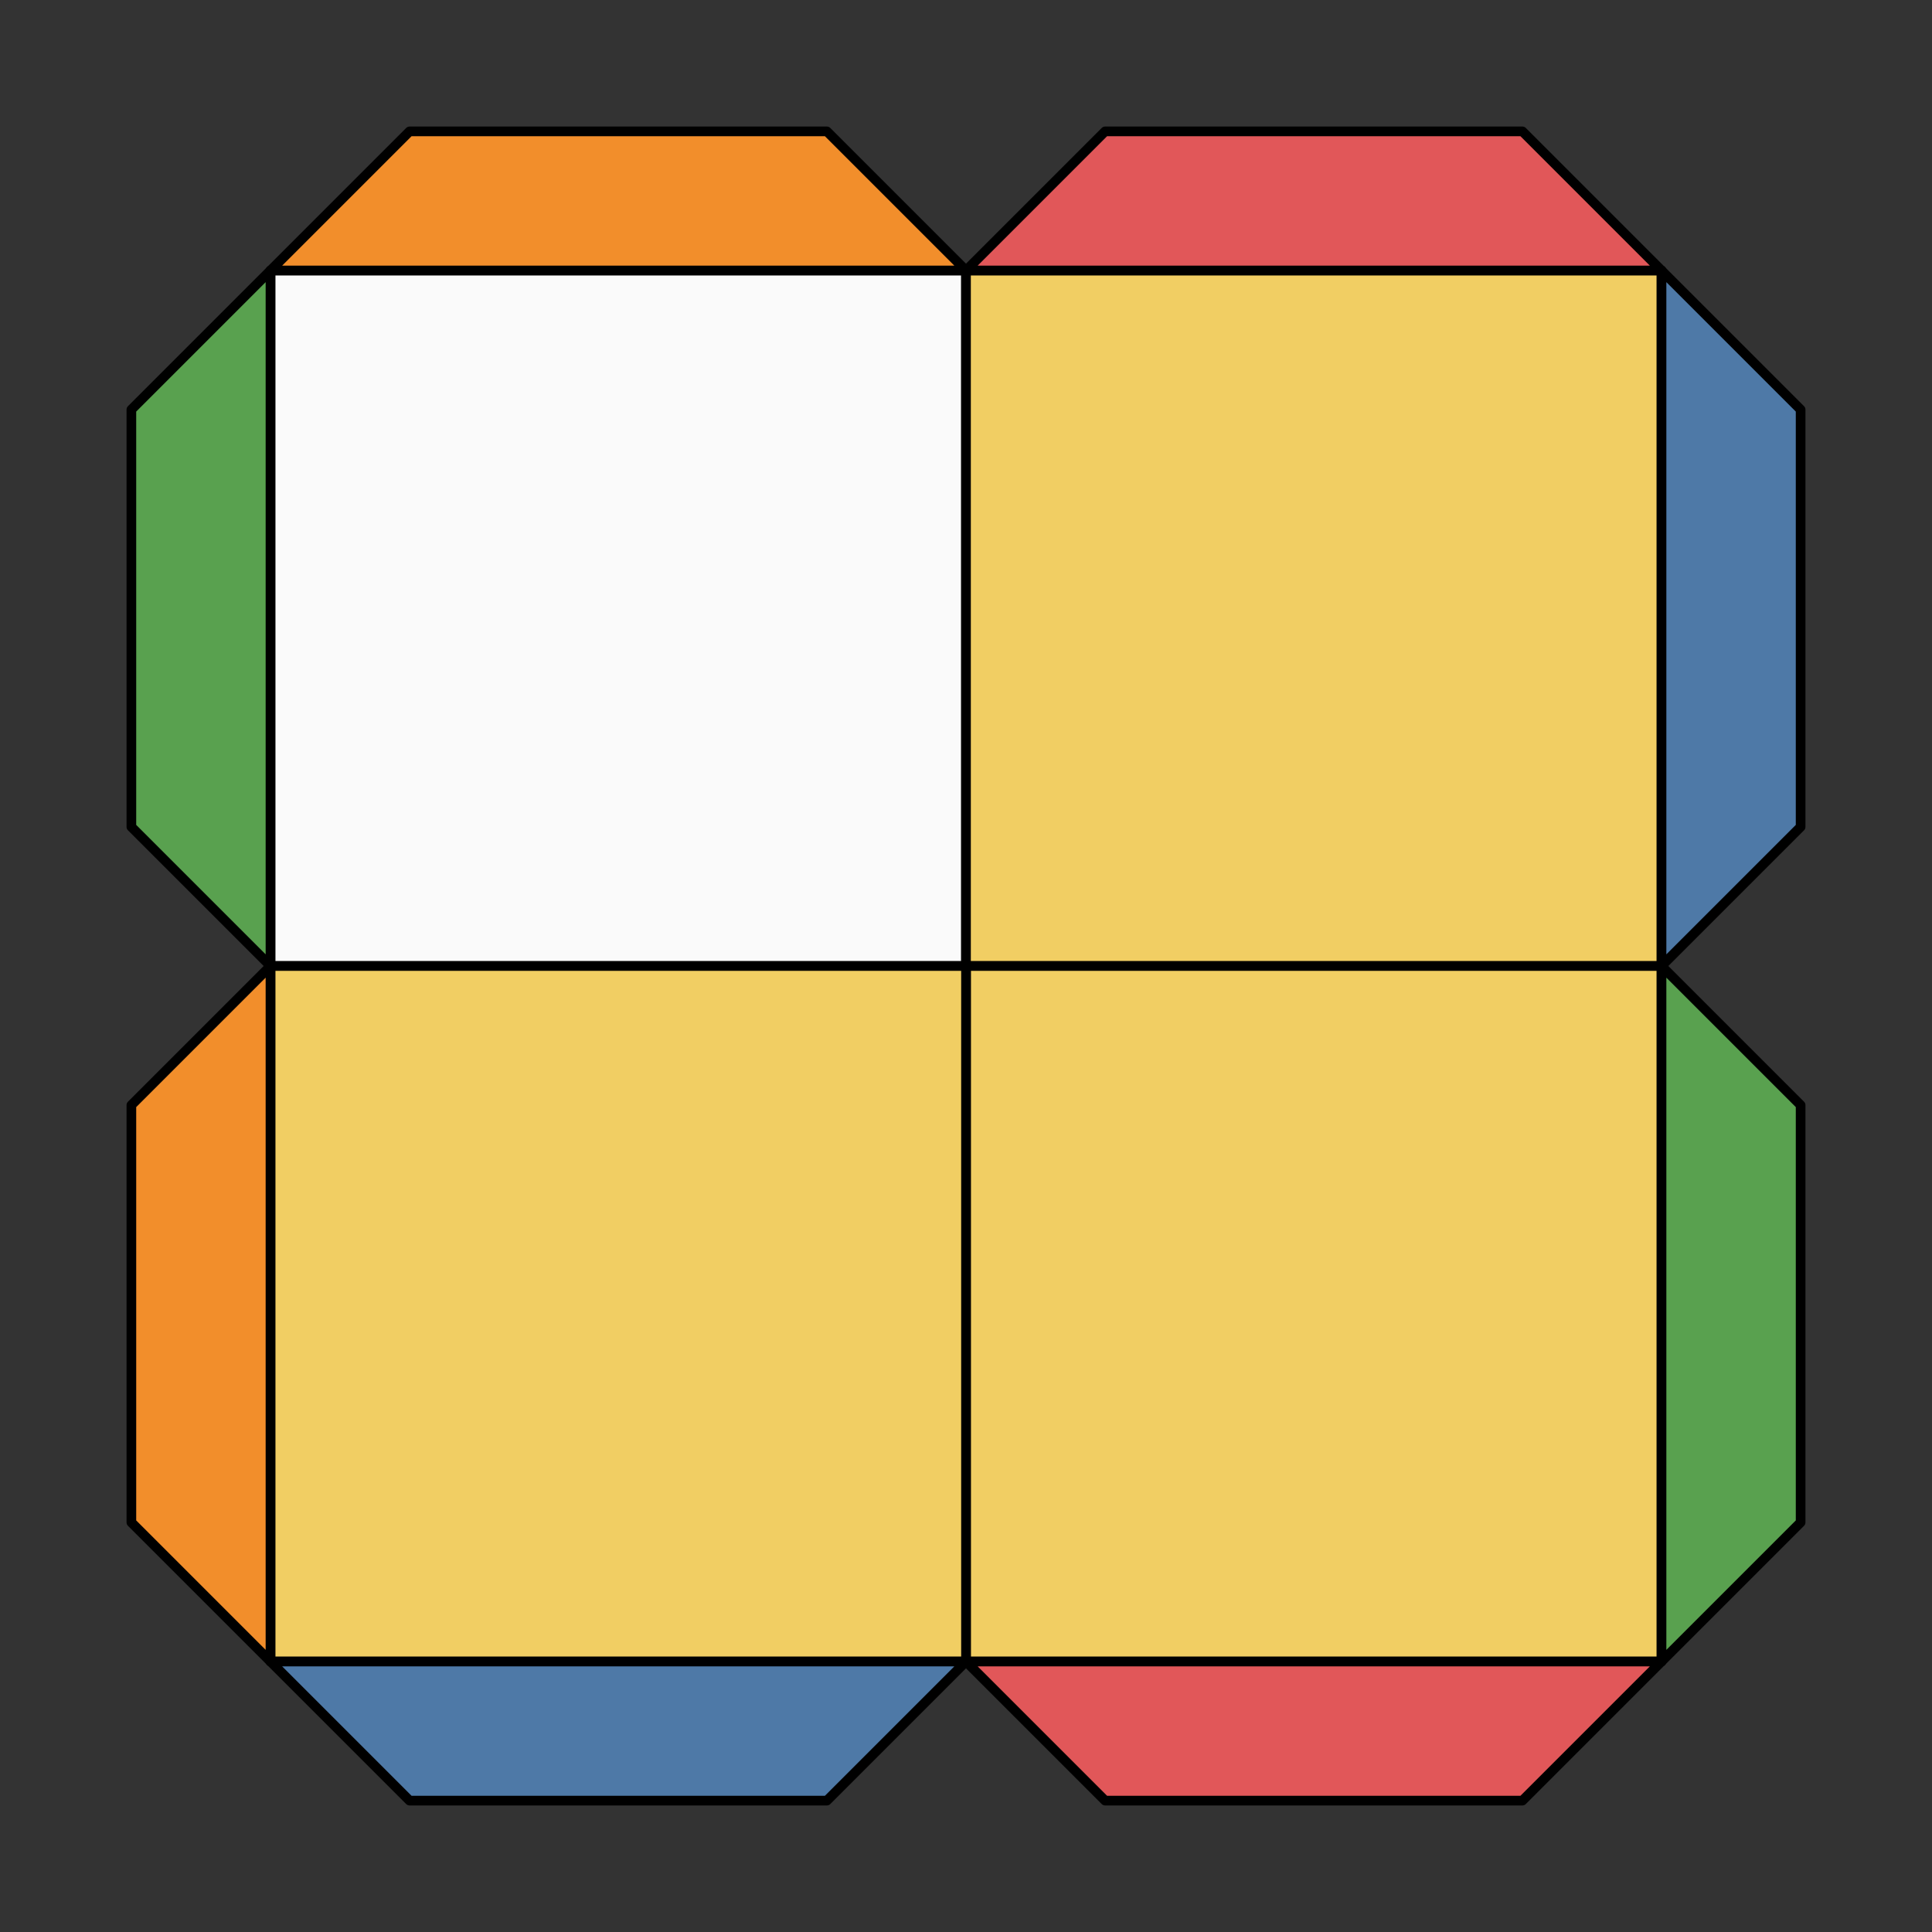 <svg xmlns="http://www.w3.org/2000/svg" viewBox="0 0 100.0 100.0">
<rect x="0" y="0" width="100.0" height="100.0" fill="#333333" stroke="none"/>
<style>
polygon { stroke: black; stroke-width: 0.5px; stroke-linejoin: round;}
</style><polygon fill='#fafafa' points='14.00 50.00 14.00 14.00 50.00 14.00 50.00 50.00'/>
<polygon fill='#F1CE63' points='50.00 14.00 86.00 14.00 86.00 50.00 50.00 50.00'/>
<polygon fill='#F1CE63' points='86.00 50.00 86.00 86.00 50.00 86.00 50.00 50.00'/>
<polygon fill='#F1CE63' points='50.00 86.00 14.00 86.00 14.00 50.00 50.00 50.00'/>
<polygon fill='#F28E2B' points='14.00 14.00 21.20 6.80 42.80 6.80 50.00 14.00'/>
<polygon fill='#E15759' points='50.00 14.00 57.20 6.80 78.80 6.80 86.00 14.00'/>
<polygon fill='#4E79A7' points='86.00 14.00 93.20 21.20 93.20 42.80 86.00 50.00'/>
<polygon fill='#59A14F' points='86.00 50.00 93.20 57.20 93.20 78.80 86.00 86.00'/>
<polygon fill='#E15759' points='86.00 86.00 78.80 93.20 57.20 93.20 50.00 86.00'/>
<polygon fill='#4E79A7' points='50.00 86.00 42.80 93.20 21.20 93.20 14.00 86.00'/>
<polygon fill='#F28E2B' points='14.00 86.00 6.80 78.80 6.80 57.20 14.00 50.00'/>
<polygon fill='#59A14F' points='14.00 50.00 6.80 42.80 6.80 21.20 14.00 14.00'/>
</svg>